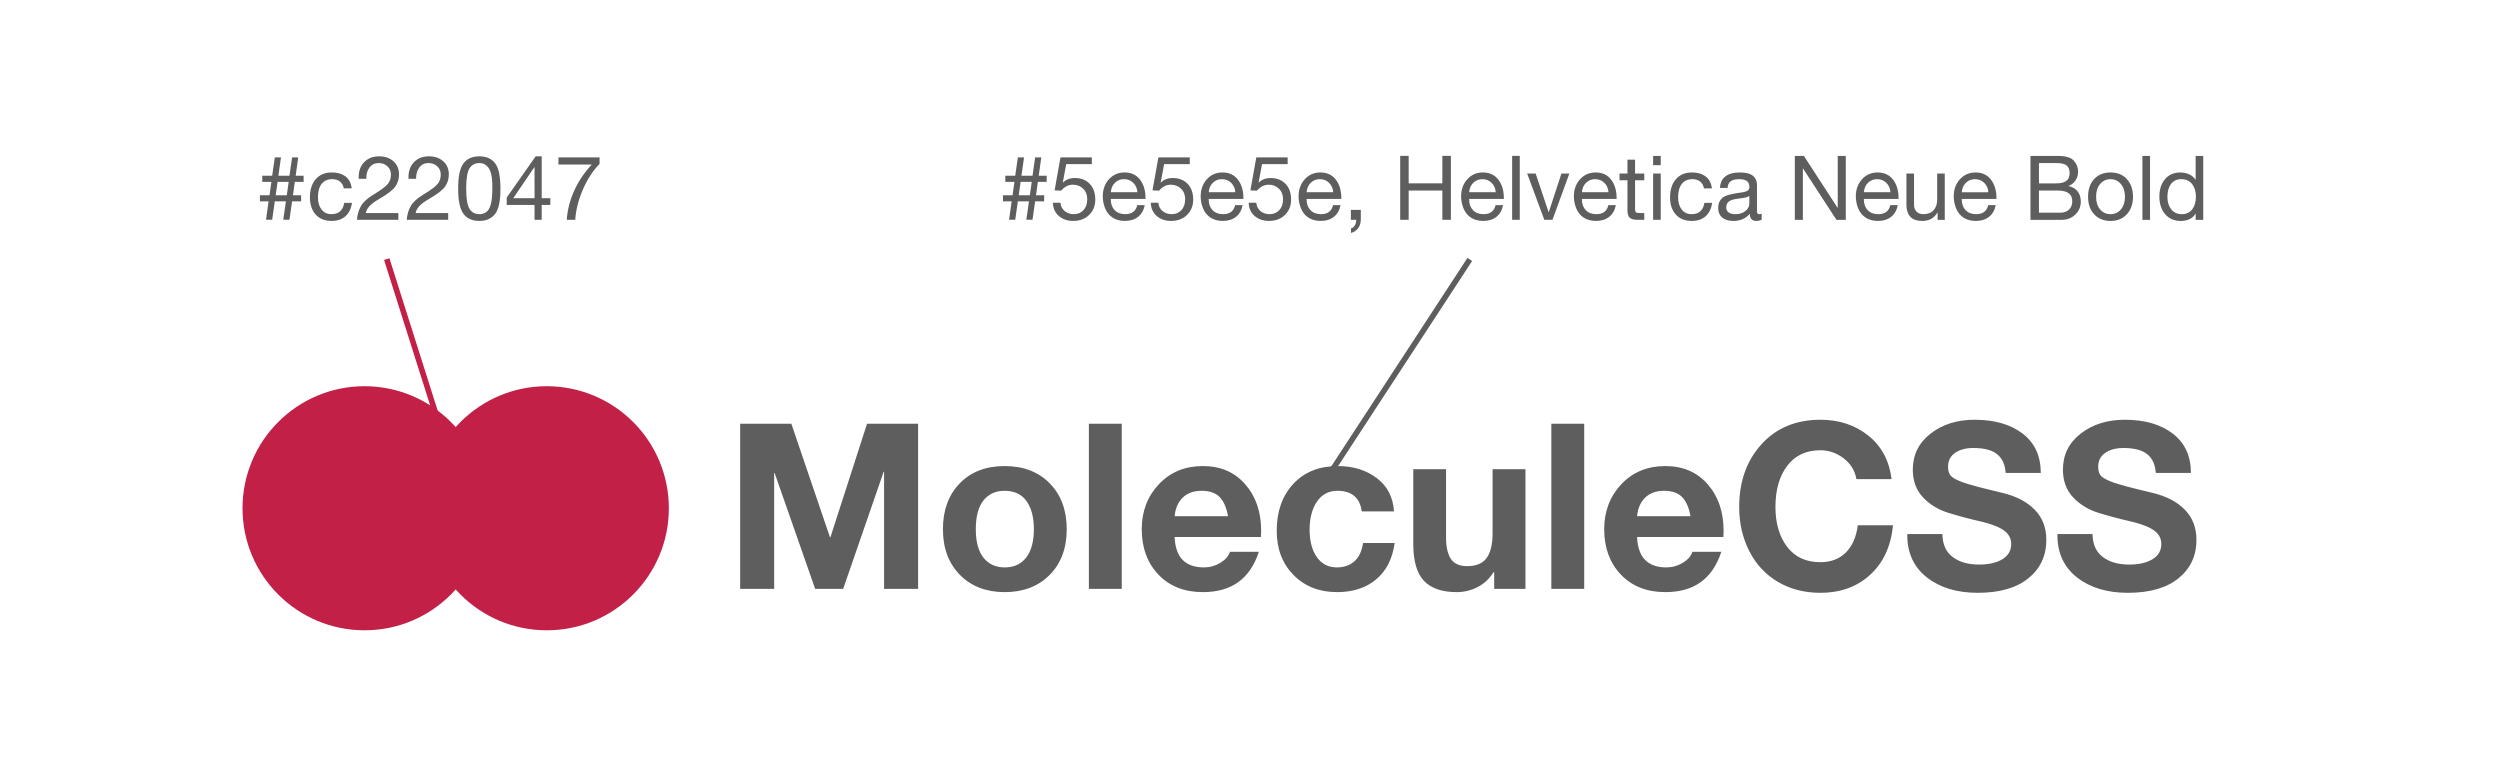 <svg version="1.1" viewBox="0.0 0.0 1340.0 420.0" fill="none" stroke="none" stroke-linecap="square" stroke-miterlimit="10" xmlns:xlink="http://www.w3.org/1999/xlink" xmlns="http://www.w3.org/2000/svg"><clipPath id="p.0"><path d="m0 0l1340.0 0l0 420.0l-1340.0 0l0 -420.0z" clip-rule="nonzero"/></clipPath><g clip-path="url(#p.0)"><path fill="#000000" fill-opacity="0.0" d="m0 0l1340.0 0l0 420.0l-1340.0 0z" fill-rule="evenodd"/><path fill="#000000" fill-opacity="0.0" d="m358.512 187.589l851.496 0l0 169.669l-851.496 0z" fill-rule="evenodd"/><path fill="#5e5e5e" d="m424.161 227.114l20.703 60.844l0.25 0l19.547 -60.609l0.125 -0.234l27.312 0l0 88.516l-18.234 0l0 -62.734l-0.234 0l-21.688 62.734l-15.016 0l-21.734 -62.125l-0.234 0l0 62.125l-18.234 0l0 -88.516l27.438 0zm114.371 22.703q15.078 0 24.156 9.297q9.078 9.281 9.078 24.547q0 15.312 -9.172 24.516q-9.172 9.203 -24.062 9.203q-14.891 0 -24.016 -9.25q-9.109 -9.266 -9.109 -24.469q0 -15.203 8.953 -24.516q8.969 -9.328 24.172 -9.328zm-15.5 33.844q0 10.109 4.141 15.297q4.156 5.172 11.359 5.172q7.5 0 11.562 -5.359q4.062 -5.359 4.062 -15.109q0 -9.562 -3.938 -15.078q-3.938 -5.516 -11.812 -5.516q-7.078 0 -11.234 5.125q-4.141 5.109 -4.141 15.469zm78.229 -56.547l0 88.516l-17.625 0l0 -88.516l17.625 0zm43.469 22.703q14.234 0 22.734 9.781q8.516 9.766 8.516 24.969l-0.125 3.266l-46.266 0q0.375 8.297 4.328 12.297q3.969 4.0 11.359 4.0q4.781 0 8.828 -2.453q4.062 -2.453 5.156 -5.906l15.5 0q-3.578 10.891 -11.031 16.25q-7.438 5.359 -19.0 5.359q-14.828 0 -23.797 -9.375q-8.953 -9.391 -8.953 -24.344q0 -14.344 9.172 -24.094q9.172 -9.75 23.578 -9.75zm-15.141 26.875l28.641 0q-1.266 -7.078 -4.578 -10.344q-3.297 -3.281 -9.531 -3.281q-6.406 0 -10.172 3.641q-3.75 3.625 -4.359 9.984zm87.438 -26.875q12.406 0 20.906 6.422q8.516 6.406 9.25 17.859l-17.266 0q-0.781 -5.516 -4.062 -8.266q-3.266 -2.766 -8.953 -2.766q-7.078 0 -11.016 5.812q-3.938 5.812 -3.938 15.016q0 9.203 3.875 14.719q3.875 5.516 10.719 5.516q5.875 0 9.5 -3.359q3.641 -3.359 4.547 -9.719l16.953 0q-1.766 12.703 -9.938 19.516q-8.172 6.812 -20.938 6.812q-14.297 0 -23.328 -9.172q-9.016 -9.172 -9.016 -23.703q0 -15.562 8.875 -25.125q8.875 -9.562 23.828 -9.562zm58.062 1.688l0 36.75q0 7.266 2.531 11.234q2.547 3.969 8.797 3.969q7.266 0 10.438 -4.391q3.172 -4.391 3.172 -13.344l0 -34.219l17.625 0l0 64.125l-16.766 0l0 -8.906l-0.375 0q-3.328 5.328 -8.594 8.0q-5.266 2.656 -11.078 2.656q-11.922 0 -17.625 -6.078q-5.688 -6.094 -5.688 -19.656l0 -40.141l17.562 0zm74.051 -24.391l0 88.516l-17.625 0l0 -88.516l17.625 0zm43.469 22.703q14.234 0 22.734 9.781q8.516 9.766 8.516 24.969l-0.125 3.266l-46.266 0q0.375 8.297 4.328 12.297q3.969 4.0 11.359 4.0q4.781 0 8.828 -2.453q4.062 -2.453 5.156 -5.906l15.5 0q-3.578 10.891 -11.031 16.25q-7.438 5.359 -19.0 5.359q-14.828 0 -23.797 -9.375q-8.953 -9.391 -8.953 -24.344q0 -14.344 9.172 -24.094q9.172 -9.75 23.578 -9.75zm-15.141 26.875l28.641 0q-1.266 -7.078 -4.578 -10.344q-3.297 -3.281 -9.531 -3.281q-6.406 0 -10.172 3.641q-3.75 3.625 -4.359 9.984zm98.266 -51.703q15.078 0 25.703 8.516q10.625 8.5 12.453 23.328l-18.828 0q-1.281 -6.953 -6.922 -11.219q-5.625 -4.281 -12.453 -4.281q-11.391 0 -17.719 8.328q-6.328 8.328 -6.328 22.078q0 13.125 6.266 21.359q6.266 8.234 17.828 8.234q8.422 0 13.625 -5.172q5.219 -5.172 6.422 -14.625l18.891 0q-1.688 16.891 -12.266 26.562q-10.562 9.656 -26.672 9.656q-12.766 0 -22.734 -5.844q-9.953 -5.844 -15.375 -16.5q-5.422 -10.656 -5.422 -23.672q0 -20.406 11.922 -33.578q11.938 -13.172 31.609 -13.172zm82.707 0q16.047 0 25.734 7.453q9.688 7.438 9.688 21.062l-18.828 0q-0.422 -6.656 -4.547 -10.016q-4.109 -3.359 -12.828 -3.359q-5.938 0 -9.719 2.609q-3.781 2.594 -3.781 7.438q0 3.328 1.562 4.969q1.578 1.625 6.453 3.422q4.875 1.781 21.281 5.656q11.031 2.672 17.203 9.031q6.172 6.344 6.172 16.094q0 12.844 -9.625 20.625q-9.625 7.781 -27.125 7.781q-16.703 0 -27.25 -8.234q-10.531 -8.234 -10.531 -22.766l0 -0.484l18.828 0q0.125 8.234 5.516 12.297q5.391 4.047 14.109 4.047q7.859 0 12.547 -2.875q4.703 -2.875 4.703 -8.141q0 -4.312 -3.609 -7.062q-3.594 -2.75 -11.531 -4.75q-10.172 -2.297 -18.469 -4.875q-8.281 -2.578 -13.703 -8.359q-5.422 -5.781 -5.422 -14.797q0 -11.938 9.531 -19.344q9.547 -7.422 23.641 -7.422zm80.467 0q16.047 0 25.734 7.453q9.688 7.438 9.688 21.062l-18.828 0q-0.422 -6.656 -4.547 -10.016q-4.109 -3.359 -12.828 -3.359q-5.938 0 -9.719 2.609q-3.781 2.594 -3.781 7.438q0 3.328 1.562 4.969q1.578 1.625 6.453 3.422q4.875 1.781 21.281 5.656q11.031 2.672 17.203 9.031q6.172 6.344 6.172 16.094q0 12.844 -9.625 20.625q-9.625 7.781 -27.125 7.781q-16.703 0 -27.25 -8.234q-10.531 -8.234 -10.531 -22.766l0 -0.484l18.828 0q0.125 8.234 5.516 12.297q5.391 4.047 14.109 4.047q7.859 0 12.547 -2.875q4.703 -2.875 4.703 -8.141q0 -4.312 -3.609 -7.062q-3.594 -2.75 -11.531 -4.75q-10.172 -2.297 -18.469 -4.875q-8.281 -2.578 -13.703 -8.359q-5.422 -5.781 -5.422 -14.797q0 -11.938 9.531 -19.344q9.547 -7.422 23.641 -7.422z" fill-rule="nonzero"/><path fill="#c22047" d="m129.991 272.424l0 0c0 -36.129 29.288 -65.417 65.417 -65.417l0 0c17.35 0 33.989 6.892 46.257 19.16c12.268 12.268 19.16 28.907 19.16 46.257l0 0c0 36.129 -29.288 65.417 -65.417 65.417l0 0c-36.129 0 -65.417 -29.288 -65.417 -65.417z" fill-rule="evenodd"/><path fill="#c22047" d="m227.676 272.424l0 0c0 -36.129 29.288 -65.417 65.417 -65.417l0 0c17.35 0 33.989 6.892 46.257 19.16c12.268 12.268 19.16 28.907 19.16 46.257l0 0c0 36.129 -29.288 65.417 -65.417 65.417l0 0c-36.129 0 -65.417 -29.288 -65.417 -65.417z" fill-rule="evenodd"/><path fill="#000000" fill-opacity="0.0" d="m207.75 140.309l36.472 115.15" fill-rule="evenodd"/><path stroke="#c22047" stroke-width="3.0" stroke-linejoin="round" stroke-linecap="butt" d="m207.75 140.309l36.472 115.15" fill-rule="evenodd"/><path fill="#000000" fill-opacity="0.0" d="m711.173 256.35l75.811 -116.032" fill-rule="evenodd"/><path stroke="#5e5e5e" stroke-width="3.0" stroke-linejoin="round" stroke-linecap="butt" d="m711.173 256.35l75.811 -116.032" fill-rule="evenodd"/><path fill="#000000" fill-opacity="0.0" d="m72.99 62.741l315.339 0l0 77.575l-315.339 0z" fill-rule="evenodd"/><path fill="#5e5e5e" d="m150.604 84.368l-1.391 9.828l5.938 0l1.375 -9.656l0.047 -0.172l3.281 0l-1.375 9.828l4.266 0l0 3.281l-4.719 0l-1.0 7.188l4.375 0l0 3.266l-4.844 0l-1.406 9.859l-3.312 0l1.406 -9.859l-5.953 0l-1.406 9.859l-3.297 0l1.375 -9.859l-4.641 0l0 -3.266l5.141 0l1.0 -7.188l-4.891 0l0 -3.281l5.312 0l1.391 -9.656l0.047 -0.172l3.281 0zm-2.844 20.297l5.953 0l1.016 -7.188l-5.953 0l-1.016 7.188zm30.055 -12.234q4.547 0 7.375 2.156q2.844 2.156 3.328 6.375l-4.219 0q-0.484 -2.406 -2.094 -3.672q-1.609 -1.266 -4.047 -1.266q-3.797 0 -5.766 2.547q-1.969 2.531 -1.969 7.156q0 4.125 1.938 6.594q1.953 2.469 5.312 2.469q2.969 0 4.688 -1.594q1.734 -1.609 2.125 -4.453l4.172 0q-0.672 4.641 -3.484 7.156q-2.812 2.516 -7.453 2.516q-5.422 0 -8.516 -3.406q-3.094 -3.422 -3.094 -9.281q0 -6.094 3.125 -9.688q3.141 -3.609 8.578 -3.609zm25.406 -8.641q4.703 0 7.672 2.656q2.984 2.656 2.984 7.141q0 3.516 -1.969 6.359q-1.969 2.828 -8.344 6.5q-3.891 2.25 -5.516 4.031q-1.625 1.781 -1.984 3.734l17.469 0l0 3.609l-22.219 0q0.344 -4.25 2.188 -7.438q1.844 -3.188 6.875 -6.188q5.953 -3.625 7.562 -5.688q1.609 -2.062 1.609 -4.953q0 -2.672 -1.875 -4.406q-1.875 -1.75 -4.688 -1.75q-3.078 0 -4.859 2.281q-1.781 2.281 -1.781 5.828l0 0.328l-4.078 0l-0.016 -0.844q0 -5.062 3.0 -8.125q3.0 -3.078 7.969 -3.078zm26.695 0q4.703 0 7.672 2.656q2.984 2.656 2.984 7.141q0 3.516 -1.969 6.359q-1.969 2.828 -8.344 6.5q-3.891 2.25 -5.516 4.031q-1.625 1.781 -1.984 3.734l17.469 0l0 3.609l-22.219 0q0.344 -4.25 2.188 -7.438q1.844 -3.188 6.875 -6.188q5.953 -3.625 7.562 -5.688q1.609 -2.062 1.609 -4.953q0 -2.672 -1.875 -4.406q-1.875 -1.75 -4.688 -1.75q-3.078 0 -4.859 2.281q-1.781 2.281 -1.781 5.828l0 0.328l-4.078 0l-0.016 -0.844q0 -5.062 3.0 -8.125q3.0 -3.078 7.969 -3.078zm26.977 0q2.859 0 4.953 0.922q2.094 0.922 3.547 2.828q2.844 3.672 2.844 13.562q0 4.969 -0.703 8.312q-0.688 3.344 -2.141 5.234q-1.406 1.828 -3.531 2.797q-2.109 0.969 -4.969 0.969q-5.672 0 -8.484 -3.812q-2.844 -3.797 -2.844 -13.5q0 -9.766 2.844 -13.516q2.859 -3.797 8.484 -3.797zm-7.016 17.266q0 4.078 0.453 6.766q0.469 2.688 1.328 4.141q1.812 2.828 5.234 2.828q3.797 0 5.438 -3.25q0.812 -1.672 1.188 -4.219q0.375 -2.562 0.375 -6.125q0 -1.188 -0.031 -2.656q-0.016 -1.484 -0.203 -3.0q-0.188 -1.531 -0.594 -2.984q-0.406 -1.453 -1.188 -2.578q-0.797 -1.156 -2.0 -1.859q-1.203 -0.719 -3.031 -0.719q-1.625 0 -2.922 0.688q-1.281 0.672 -2.219 2.078q-1.828 2.781 -1.828 10.891zm40.477 -17.266l0 22.453l4.625 0l0 3.609l-4.625 0l0 7.969l-3.844 0l0 -7.969l-14.922 0l0 -3.938l15.516 -22.125l3.25 0zm-3.938 5.812l-11.312 16.641l11.406 0l0 -16.641l-0.094 0zm34.945 -5.234l0 3.5q-5.219 5.25 -8.859 13.547q-3.625 8.297 -4.188 16.406l-4.547 0q0.562 -7.953 3.969 -15.547q3.406 -7.594 9.453 -14.078l-17.859 0l0 -3.828l22.031 0z" fill-rule="nonzero"/><path fill="#000000" fill-opacity="0.0" d="m510.102 62.741l699.906 0l0 77.575l-699.906 0z" fill-rule="evenodd"/><path fill="#5e5e5e" d="m548.883 84.368l-1.391 9.828l5.938 0l1.375 -9.656l0.047 -0.172l3.281 0l-1.375 9.828l4.266 0l0 3.281l-4.719 0l-1.0 7.188l4.375 0l0 3.266l-4.844 0l-1.406 9.859l-3.312 0l1.406 -9.859l-5.953 0l-1.406 9.859l-3.297 0l1.375 -9.859l-4.641 0l0 -3.266l5.141 0l1.0 -7.188l-4.891 0l0 -3.281l5.312 0l1.391 -9.656l0.047 -0.172l3.281 0zm-2.844 20.297l5.953 0l1.016 -7.188l-5.953 0l-1.016 7.188zm39.195 -20.297l0 3.594l-13.734 0l-1.828 9.797l0.094 0.094q1.078 -1.172 2.703 -1.797q1.625 -0.641 3.641 -0.641q4.953 0 7.953 3.094q3.016 3.094 3.016 8.531q0 4.891 -3.281 8.141q-3.281 3.234 -8.594 3.234q-4.547 0 -7.641 -2.625q-3.078 -2.641 -3.219 -7.094l0 -0.047l4.078 0q0.188 2.719 2.188 4.438q2.016 1.703 4.969 1.703q3.141 0 5.156 -2.156q2.031 -2.156 2.031 -5.906q0 -3.469 -2.219 -5.594q-2.203 -2.141 -5.469 -2.141q-1.797 0 -3.391 0.812q-1.578 0.812 -2.938 2.406l-3.484 -0.188l3.156 -17.656l16.812 0zm17.508 8.062q5.344 0 8.297 3.844q2.953 3.844 2.953 9.875l0 0.484l-18.594 0l0 0.312q0 3.531 2.062 5.688q2.062 2.156 5.672 2.156q2.719 0 4.328 -1.266q1.609 -1.266 2.094 -3.578l4.031 0q-0.812 4.125 -3.609 6.297q-2.781 2.172 -6.984 2.172q-3.906 0 -6.625 -1.766q-2.703 -1.781 -4.0 -4.938q-1.281 -3.156 -1.281 -6.453q0 -5.484 3.297 -9.156q3.312 -3.672 8.359 -3.672zm-7.344 10.594l14.25 0q-0.188 -3.016 -2.188 -5.0q-2.0 -2.0 -5.0 -2.0q-2.812 0 -4.812 1.906q-1.984 1.891 -2.25 5.094zm42.312 -18.656l0 3.594l-13.734 0l-1.828 9.797l0.094 0.094q1.078 -1.172 2.703 -1.797q1.625 -0.641 3.641 -0.641q4.953 0 7.953 3.094q3.016 3.094 3.016 8.531q0 4.891 -3.281 8.141q-3.281 3.234 -8.594 3.234q-4.547 0 -7.641 -2.625q-3.078 -2.641 -3.219 -7.094l0 -0.047l4.078 0q0.188 2.719 2.188 4.438q2.016 1.703 4.969 1.703q3.141 0 5.156 -2.156q2.031 -2.156 2.031 -5.906q0 -3.469 -2.219 -5.594q-2.203 -2.141 -5.469 -2.141q-1.797 0 -3.391 0.812q-1.578 0.812 -2.938 2.406l-3.484 -0.188l3.156 -17.656l16.812 0zm17.508 8.062q5.344 0 8.297 3.844q2.953 3.844 2.953 9.875l0 0.484l-18.594 0l0 0.312q0 3.531 2.062 5.688q2.062 2.156 5.672 2.156q2.719 0 4.328 -1.266q1.609 -1.266 2.094 -3.578l4.031 0q-0.812 4.125 -3.609 6.297q-2.781 2.172 -6.984 2.172q-3.906 0 -6.625 -1.766q-2.703 -1.781 -4.0 -4.938q-1.281 -3.156 -1.281 -6.453q0 -5.484 3.297 -9.156q3.312 -3.672 8.359 -3.672zm-7.344 10.594l14.25 0q-0.188 -3.016 -2.188 -5.0q-2.0 -2.0 -5.0 -2.0q-2.812 0 -4.812 1.906q-1.984 1.891 -2.25 5.094zm42.312 -18.656l0 3.594l-13.734 0l-1.828 9.797l0.094 0.094q1.078 -1.172 2.703 -1.797q1.625 -0.641 3.641 -0.641q4.953 0 7.953 3.094q3.016 3.094 3.016 8.531q0 4.891 -3.281 8.141q-3.281 3.234 -8.594 3.234q-4.547 0 -7.641 -2.625q-3.078 -2.641 -3.219 -7.094l0 -0.047l4.078 0q0.188 2.719 2.188 4.438q2.016 1.703 4.969 1.703q3.141 0 5.156 -2.156q2.031 -2.156 2.031 -5.906q0 -3.469 -2.219 -5.594q-2.203 -2.141 -5.469 -2.141q-1.797 0 -3.391 0.812q-1.578 0.812 -2.938 2.406l-3.484 -0.188l3.156 -17.656l16.812 0zm17.508 8.062q5.344 0 8.297 3.844q2.953 3.844 2.953 9.875l0 0.484l-18.594 0l0 0.312q0 3.531 2.062 5.688q2.062 2.156 5.672 2.156q2.719 0 4.328 -1.266q1.609 -1.266 2.094 -3.578l4.031 0q-0.812 4.125 -3.609 6.297q-2.781 2.172 -6.984 2.172q-3.906 0 -6.625 -1.766q-2.703 -1.781 -4.0 -4.938q-1.281 -3.156 -1.281 -6.453q0 -5.484 3.297 -9.156q3.312 -3.672 8.359 -3.672zm-7.344 10.594l14.25 0q-0.188 -3.016 -2.188 -5.0q-2.0 -2.0 -5.0 -2.0q-2.812 0 -4.812 1.906q-1.984 1.891 -2.25 5.094zm29.047 9.469l0 5.109q0 2.656 -1.312 4.547q-1.297 1.906 -3.969 2.734l0 -2.391q1.25 -0.453 2.016 -1.625q0.781 -1.172 0.781 -2.781l0 -0.266l-2.844 0l0 -5.328l5.328 0zm25.656 -28.938l0 14.719l18.047 0l0 -14.719l4.578 0l0 34.266l-4.578 0l0 -15.703l-18.047 0l0 15.703l-4.547 0l0 -34.266l4.547 0zm39.758 8.875q5.344 0 8.297 3.844q2.953 3.844 2.953 9.875l0 0.484l-18.594 0l0 0.312q0 3.531 2.062 5.688q2.062 2.156 5.672 2.156q2.719 0 4.328 -1.266q1.609 -1.266 2.094 -3.578l4.031 0q-0.812 4.125 -3.609 6.297q-2.781 2.172 -6.984 2.172q-3.906 0 -6.625 -1.766q-2.703 -1.781 -4.0 -4.938q-1.281 -3.156 -1.281 -6.453q0 -5.484 3.297 -9.156q3.312 -3.672 8.359 -3.672zm-7.344 10.594l14.25 0q-0.188 -3.016 -2.188 -5.0q-2.0 -2.0 -5.0 -2.0q-2.812 0 -4.812 1.906q-1.984 1.891 -2.25 5.094zm27.125 -19.469l0 34.266l-4.078 0l0 -34.266l4.078 0zm8.508 9.438l6.953 20.703l0.094 0l6.781 -20.703l4.266 0l-9.078 24.828l-4.359 0l-9.203 -24.828l4.547 0zm32.156 -0.562q5.344 0 8.297 3.844q2.953 3.844 2.953 9.875l0 0.484l-18.594 0l0 0.312q0 3.531 2.062 5.688q2.062 2.156 5.672 2.156q2.719 0 4.328 -1.266q1.609 -1.266 2.094 -3.578l4.031 0q-0.812 4.125 -3.609 6.297q-2.781 2.172 -6.984 2.172q-3.906 0 -6.625 -1.766q-2.703 -1.781 -4.0 -4.938q-1.281 -3.156 -1.281 -6.453q0 -5.484 3.297 -9.156q3.312 -3.672 8.359 -3.672zm-7.344 10.594l14.25 0q-0.188 -3.016 -2.188 -5.0q-2.0 -2.0 -5.0 -2.0q-2.812 0 -4.812 1.906q-1.984 1.891 -2.25 5.094zm28.484 -17.453l0 7.422l4.938 0l0 3.609l-4.938 0l0 15.547q0 1.844 1.219 1.953q1.234 0.109 2.578 0.109l1.141 0l0 3.609l-3.375 0q-3.344 0 -4.5 -1.188q-1.141 -1.203 -1.141 -4.016l0 -16.016l-4.25 0l0 -3.609l4.25 0l0 -7.422l4.078 0zm13.758 -2.016l0 4.984l-4.078 0l0 -4.984l4.078 0zm0 9.438l0 24.828l-4.078 0l0 -24.828l4.078 0zm16.711 -0.562q4.547 0 7.375 2.156q2.844 2.156 3.328 6.375l-4.219 0q-0.484 -2.406 -2.094 -3.672q-1.609 -1.266 -4.047 -1.266q-3.797 0 -5.766 2.547q-1.969 2.531 -1.969 7.156q0 4.125 1.938 6.594q1.953 2.469 5.312 2.469q2.969 0 4.688 -1.594q1.734 -1.609 2.125 -4.453l4.172 0q-0.672 4.641 -3.484 7.156q-2.812 2.516 -7.453 2.516q-5.422 0 -8.516 -3.406q-3.094 -3.422 -3.094 -9.281q0 -6.094 3.125 -9.688q3.141 -3.609 8.578 -3.609zm25.562 0q5.062 0 7.188 1.812q2.125 1.797 2.125 4.828q0 12.906 0 14.312q0 1.406 1.281 1.406q0.281 0 0.609 -0.062q0.328 -0.078 0.641 -0.172l0 3.172q-0.562 0.328 -1.312 0.5q-0.734 0.188 -1.594 0.188q-1.688 0 -2.578 -0.953q-0.891 -0.953 -0.891 -2.906q-1.625 1.922 -3.828 2.891q-2.203 0.969 -4.922 0.969q-3.844 0 -6.031 -1.812q-2.172 -1.828 -2.172 -5.156q0 -3.359 2.125 -5.312q2.141 -1.953 10.047 -2.938q2.672 -0.359 3.609 -1.031q0.953 -0.688 0.953 -2.047q0 -2.062 -1.328 -3.078q-1.312 -1.016 -4.203 -1.016q-3.016 0 -4.531 1.156q-1.516 1.141 -1.625 3.547l-4.078 0q0.188 -4.125 2.906 -6.203q2.719 -2.094 7.609 -2.094zm-7.172 18.703q0 1.734 1.266 2.703q1.266 0.953 3.547 0.953q3.438 0 5.5 -1.703q2.062 -1.719 2.062 -3.828l0 -4.266q-1.031 0.734 -2.672 1.0q-1.641 0.25 -4.359 0.625q-2.719 0.391 -4.031 1.469q-1.312 1.078 -1.312 3.047zm41.633 -27.578l18.047 27.797l0.094 0l0 -27.797l4.312 0l0 34.266l-5.0 0l-17.906 -27.516l-0.094 0l0 27.516l-4.312 0l0 -34.266l4.859 0zm39.492 8.875q5.344 0 8.297 3.844q2.953 3.844 2.953 9.875l0 0.484l-18.594 0l0 0.312q0 3.531 2.062 5.688q2.062 2.156 5.672 2.156q2.719 0 4.328 -1.266q1.609 -1.266 2.094 -3.578l4.031 0q-0.812 4.125 -3.609 6.297q-2.781 2.172 -6.984 2.172q-3.906 0 -6.625 -1.766q-2.703 -1.781 -4.0 -4.938q-1.281 -3.156 -1.281 -6.453q0 -5.484 3.297 -9.156q3.312 -3.672 8.359 -3.672zm-7.344 10.594l14.25 0q-0.188 -3.016 -2.188 -5.0q-2.0 -2.0 -5.0 -2.0q-2.812 0 -4.812 1.906q-1.984 1.891 -2.25 5.094zm26.891 -10.031l0 16.922q0 2.109 1.344 3.5q1.344 1.375 3.719 1.375q3.516 0 5.422 -2.141q1.906 -2.141 1.906 -5.469l0 -14.188l4.078 0l0 24.828l-3.844 0l0 -3.938l-0.094 0q-1.359 2.359 -3.406 3.453q-2.031 1.078 -4.672 1.078q-4.344 0 -6.438 -2.234q-2.094 -2.25 -2.094 -6.641l0 -16.547l4.078 0zm32.93 -0.562q5.344 0 8.297 3.844q2.953 3.844 2.953 9.875l0 0.484l-18.594 0l0 0.312q0 3.531 2.062 5.688q2.062 2.156 5.672 2.156q2.719 0 4.328 -1.266q1.609 -1.266 2.094 -3.578l4.031 0q-0.812 4.125 -3.609 6.297q-2.781 2.172 -6.984 2.172q-3.906 0 -6.625 -1.766q-2.703 -1.781 -4.0 -4.938q-1.281 -3.156 -1.281 -6.453q0 -5.484 3.297 -9.156q3.312 -3.672 8.359 -3.672zm-7.344 10.594l14.25 0q-0.188 -3.016 -2.188 -5.0q-2.0 -2.0 -5.0 -2.0q-2.812 0 -4.812 1.906q-1.984 1.891 -2.25 5.094zm51.445 -19.469q6.359 0 8.625 2.562q2.281 2.562 2.281 5.828q0 2.719 -1.344 4.719q-1.328 1.984 -3.75 2.969l0 0.094q3.172 0.672 4.859 2.875q1.688 2.203 1.688 5.375q0 4.188 -2.938 7.016q-2.922 2.828 -7.312 2.828l-16.734 0l0 -34.266l14.625 0zm-0.719 14.719q3.422 0 5.25 -1.281q1.828 -1.281 1.828 -4.188q0 -2.719 -1.531 -4.062q-1.516 -1.344 -5.5 -1.344l-9.406 0l0 10.875l9.359 0zm2.25 15.703q2.781 0 4.516 -1.656q1.734 -1.656 1.734 -4.484q0 -2.891 -1.969 -4.297q-1.969 -1.422 -5.641 -1.422l-10.25 0l0 11.859l11.609 0zm26.758 -21.547q5.625 0 8.828 3.641q3.219 3.625 3.219 9.375q0 5.781 -3.281 9.375q-3.281 3.594 -8.766 3.594q-5.391 0 -8.719 -3.531q-3.328 -3.531 -3.328 -9.438q0 -5.906 3.25 -9.453q3.266 -3.562 8.797 -3.562zm-7.734 13.016q0 4.266 2.172 6.812q2.188 2.531 5.562 2.531q3.359 0 5.547 -2.547q2.188 -2.562 2.188 -6.797q0 -4.25 -2.188 -6.828q-2.172 -2.594 -5.594 -2.594q-3.281 0 -5.484 2.547q-2.203 2.531 -2.203 6.875zm28.906 -21.891l0 34.266l-4.078 0l0 -34.266l4.078 0zm28.523 0l0 34.266l-4.078 0l0 -3.359l-0.094 0q-0.969 1.922 -3.062 2.938q-2.094 1.016 -4.859 1.016q-5.203 0 -8.312 -3.609q-3.109 -3.625 -3.109 -9.453q0 -5.75 3.016 -9.328q3.016 -3.594 8.281 -3.594q2.438 0 4.625 0.984q2.203 0.984 3.422 2.891l0.094 0l0 -12.75l4.078 0zm-19.203 22.047q0 4.016 2.078 6.609q2.078 2.578 5.609 2.578q3.609 0 5.594 -2.578q1.984 -2.594 1.984 -6.766q0 -4.25 -2.047 -6.828q-2.031 -2.594 -5.828 -2.594q-3.516 0 -5.453 2.562q-1.938 2.562 -1.938 7.016z" fill-rule="nonzero"/></g></svg>
